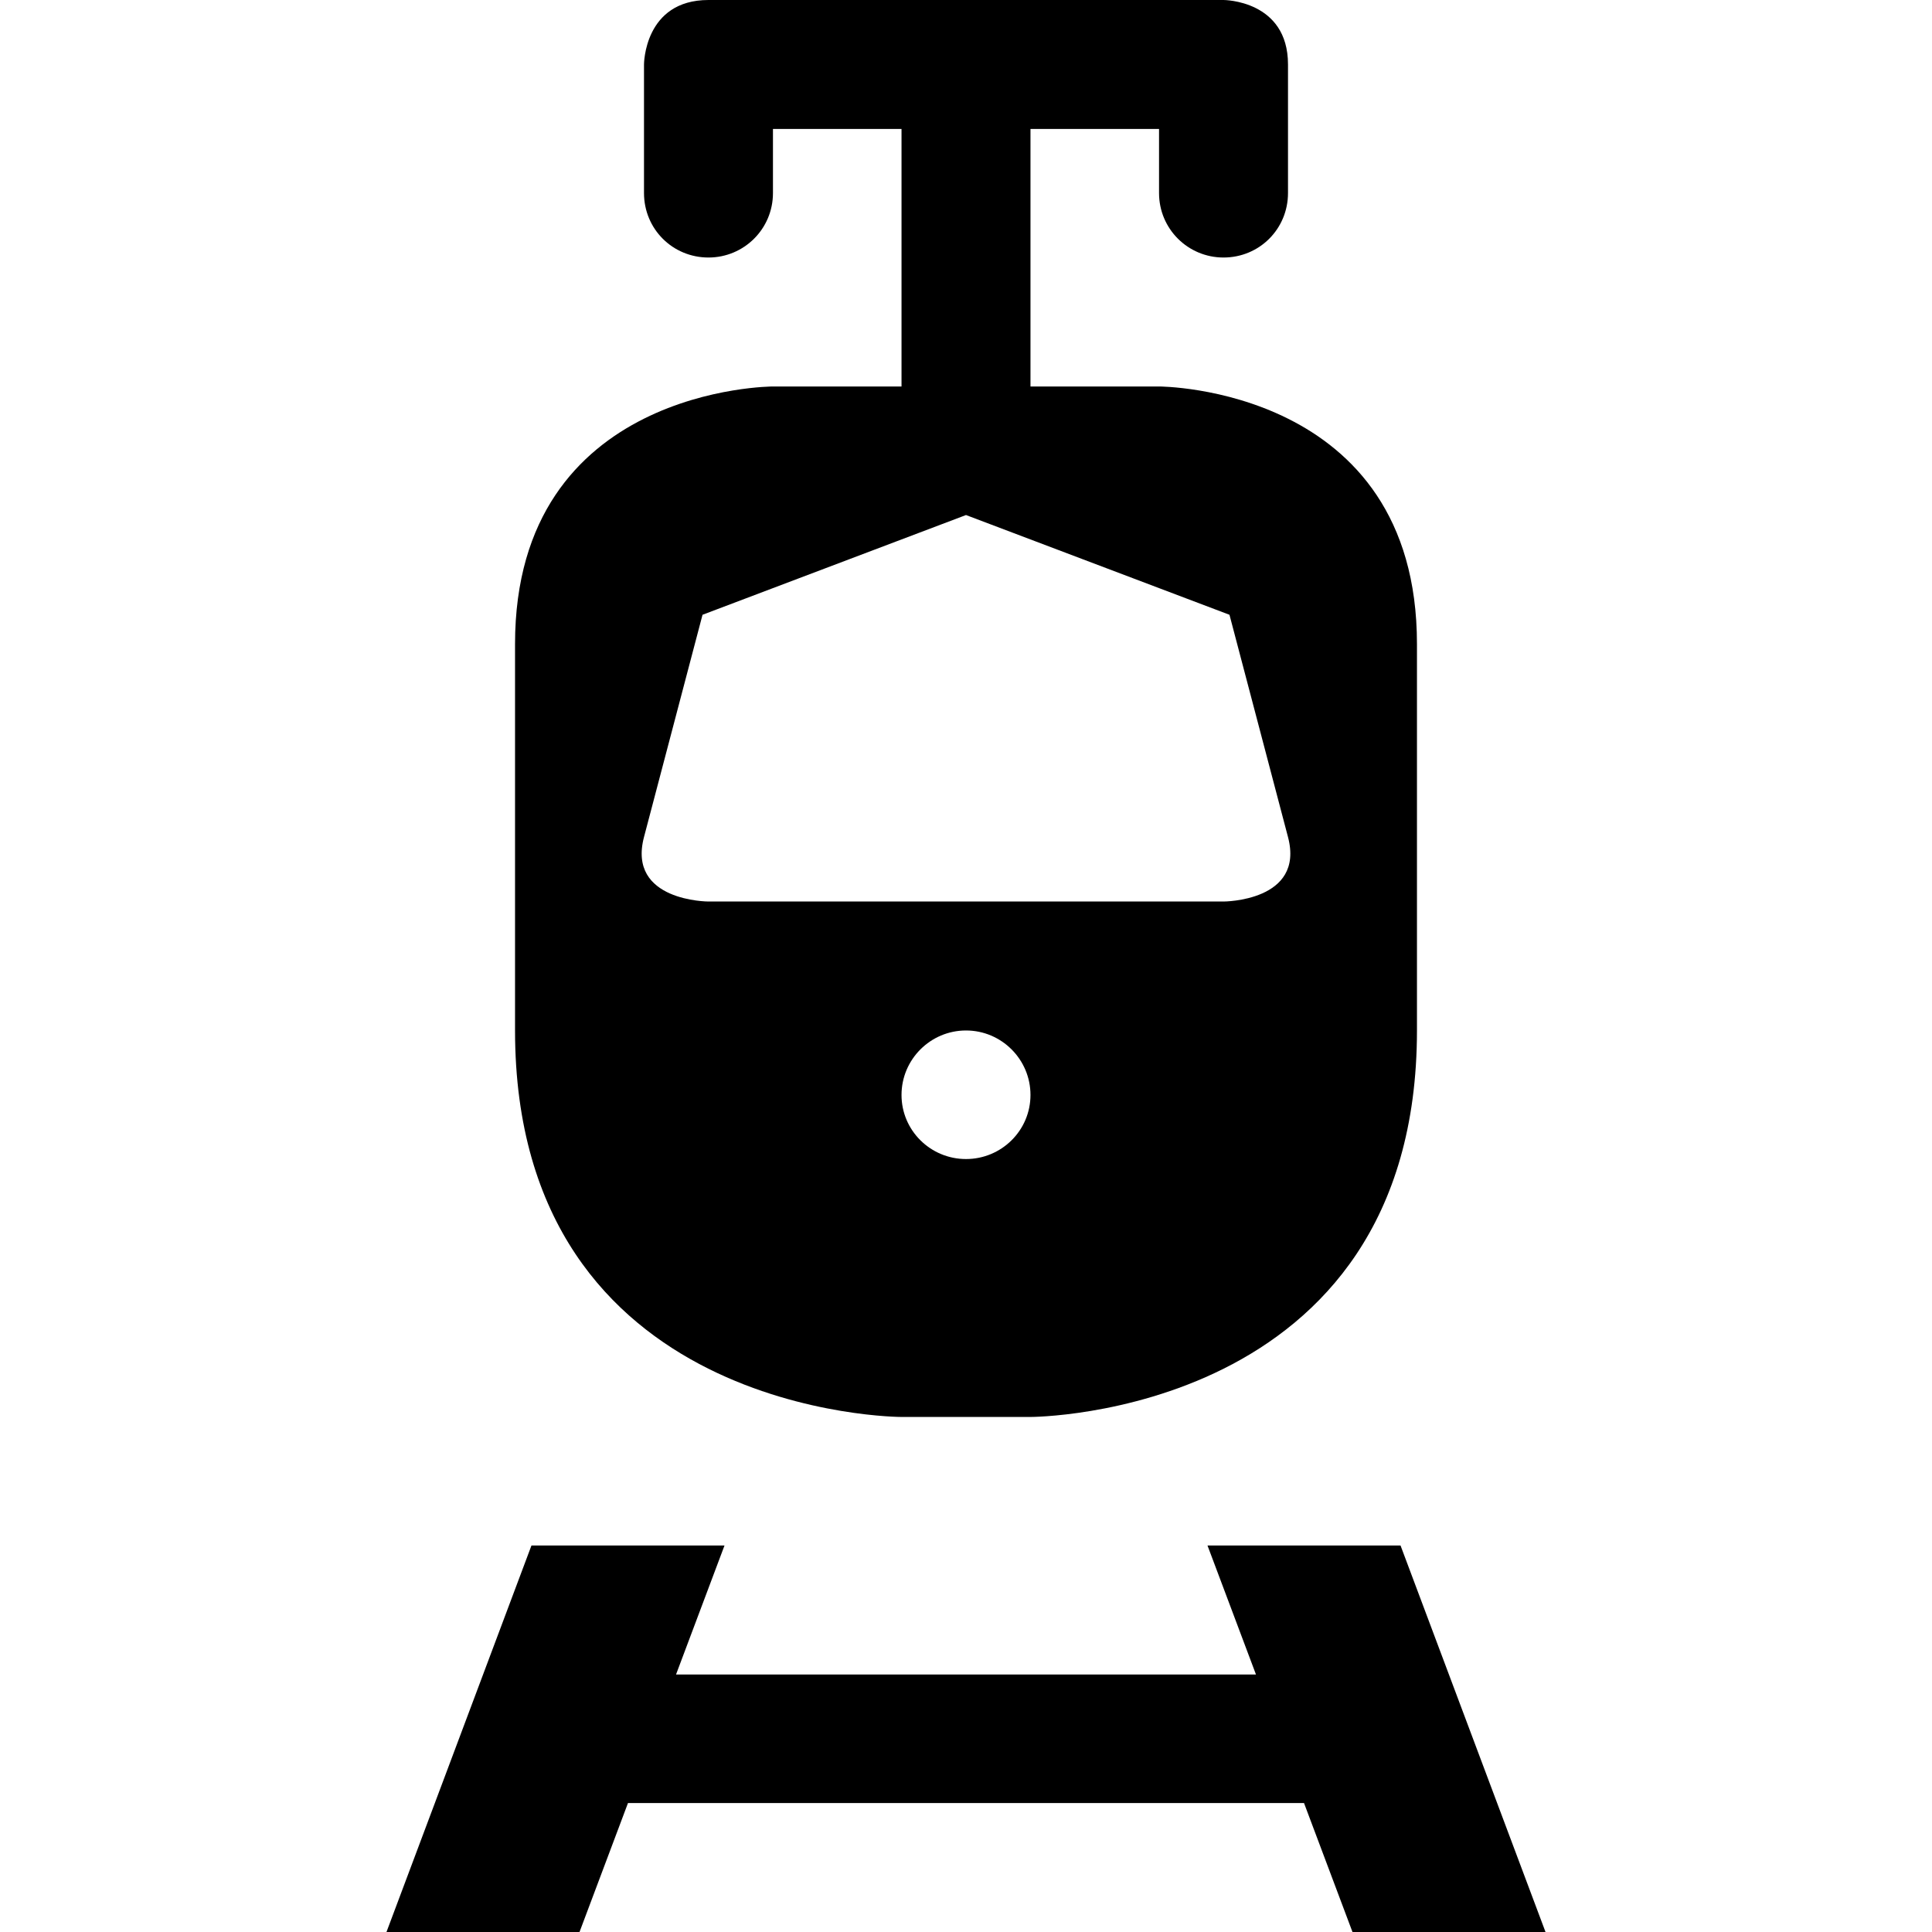 <?xml version="1.0" encoding="UTF-8"?>
<svg xmlns="http://www.w3.org/2000/svg" xmlns:xlink="http://www.w3.org/1999/xlink" width="24" height="24" viewBox="0 0 24 24">
<path fill-rule="nonzero" fill="rgb(0%, 0%, 0%)" fill-opacity="1" d="M 8.801 0 C 8 0 8 0.801 8 0.801 L 8 2.398 C 8 2.844 8.355 3.199 8.801 3.199 C 9.242 3.199 9.602 2.844 9.602 2.398 L 9.602 1.602 L 11.199 1.602 L 11.199 4.801 L 9.602 4.801 C 9.602 4.801 6.398 4.801 6.398 8 L 6.398 12.801 C 6.398 17.602 11.199 17.602 11.199 17.602 L 12.801 17.602 C 12.801 17.602 17.602 17.602 17.602 12.801 L 17.602 8 C 17.602 4.801 14.398 4.801 14.398 4.801 L 12.801 4.801 L 12.801 1.602 L 14.398 1.602 L 14.398 2.398 C 14.398 2.844 14.758 3.199 15.199 3.199 C 15.645 3.199 16 2.844 16 2.398 L 16 0.801 C 16 0 15.199 0 15.199 0 Z M 12 6.398 L 15.273 7.637 L 16 10.398 C 16.211 11.199 15.199 11.199 15.199 11.199 L 8.801 11.199 C 8.801 11.199 7.789 11.199 8 10.398 L 8.727 7.637 Z M 12 12.801 C 12.441 12.801 12.801 13.16 12.801 13.602 C 12.801 14.043 12.441 14.398 12 14.398 C 11.559 14.398 11.199 14.043 11.199 13.602 C 11.199 13.16 11.559 12.801 12 12.801 Z M 6.602 19.199 L 4.801 24 L 7.199 24 L 7.801 22.398 L 16.199 22.398 L 16.801 24 L 19.199 24 L 17.398 19.199 L 15 19.199 L 15.602 20.801 L 8.398 20.801 L 9 19.199 Z M 6.602 19.199 "/>
</svg>
